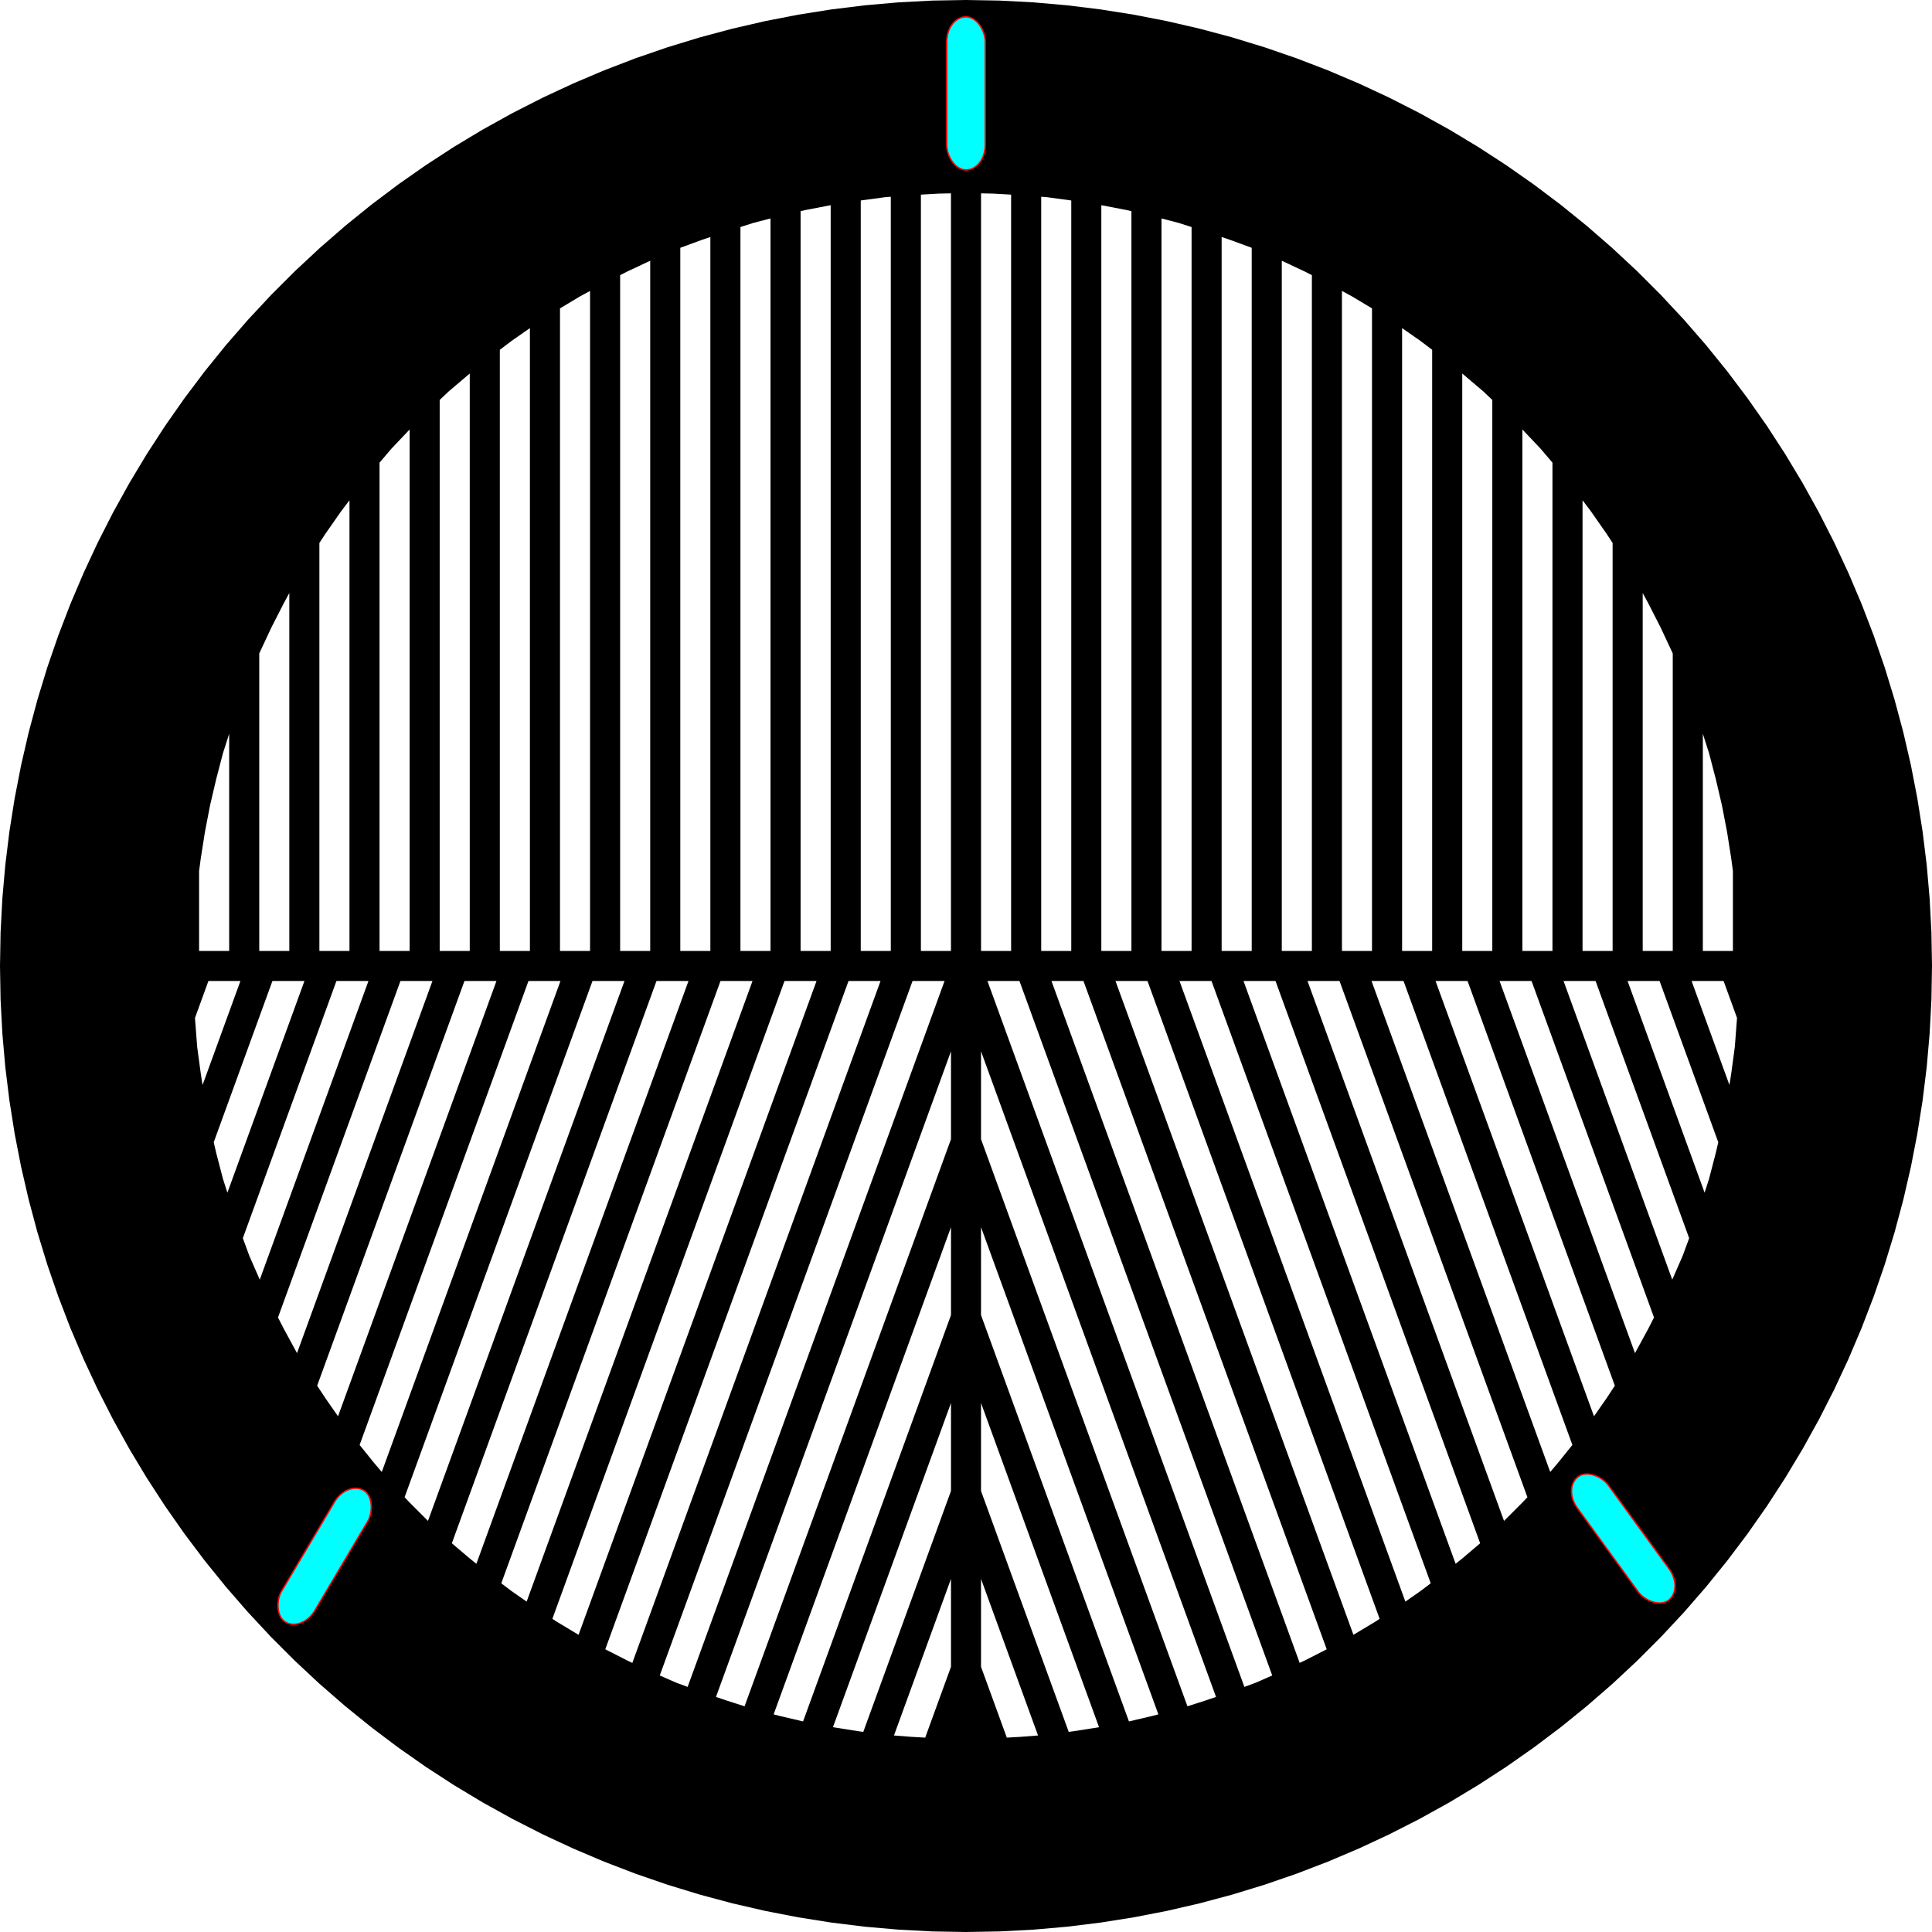 <?xml version="1.0" encoding="UTF-8" standalone="no"?>
<!-- Created by JSCAD SVG Serializer -->

<svg
   width="149.999mm"
   height="149.999mm"
   viewBox="0 0 149.999 149.999"
   fill="none"
   fill-rule="evenodd"
   stroke-width="0.1px"
   version="1.1"
   id="svg1"
   sodipodi:docname="mask-150mm.svg"
   inkscape:version="1.3.2 (091e20e, 2023-11-25)"
   xmlns:inkscape="http://www.inkscape.org/namespaces/inkscape"
   xmlns:sodipodi="http://sodipodi.sourceforge.net/DTD/sodipodi-0.dtd"
   xmlns="http://www.w3.org/2000/svg"
   xmlns:svg="http://www.w3.org/2000/svg">
  <defs
     id="defs1" />
  <sodipodi:namedview
     id="namedview1"
     pagecolor="#ffffff"
     bordercolor="#000000"
     borderopacity="0.25"
     inkscape:showpageshadow="2"
     inkscape:pageopacity="0.0"
     inkscape:pagecheckerboard="0"
     inkscape:deskcolor="#d1d1d1"
     inkscape:document-units="mm"
     inkscape:zoom="1.2247885"
     inkscape:cx="280.45658"
     inkscape:cy="284.53892"
     inkscape:window-width="1440"
     inkscape:window-height="900"
     inkscape:window-x="1080"
     inkscape:window-y="509"
     inkscape:window-maximized="0"
     inkscape:current-layer="svg1" />
  <g
     id="g1">
    <path
       fill="black"
       d="M149.999 75L149.954 72.382L149.817 69.768L149.589 67.16L149.269 64.562L148.86 61.976L148.361 59.406L147.772 56.855L147.094 54.327L146.329 51.823L145.476 49.348L144.538 46.905L143.515 44.495L142.409 42.122L141.221 39.789L139.952 37.499L138.603 35.255L137.178 33.06L135.675 30.916L134.1 28.825L132.453 26.79L130.736 24.815L128.95 22.901L127.099 21.049L125.184 19.264L123.209 17.546L121.174 15.899L119.084 14.324L116.939 12.822L114.744 11.396L112.5 10.047L110.21 8.778L107.877 7.59L105.505 6.484L103.095 5.461L100.652 4.523L98.176 3.67L95.673 2.905L93.144 2.228L90.593 1.639L88.023 1.139L85.438 0.73L82.84 0.411L80.231 0.182L77.617 0.045L75 0L72.382 0.045L69.768 0.182L67.16 0.411L64.562 0.73L61.976 1.139L59.406 1.639L56.855 2.228L54.327 2.905L51.823 3.67L49.348 4.523L46.905 5.461L44.495 6.484L42.122 7.59L39.789 8.778L37.499 10.047L35.255 11.396L33.06 12.822L30.916 14.324L28.825 15.899L26.79 17.546L24.815 19.264L22.901 21.049L21.049 22.901L19.264 24.815L17.546 26.79L15.899 28.825L14.324 30.916L12.822 33.06L11.396 35.255L10.047 37.499L8.778 39.789L7.59 42.122L6.484 44.495L5.461 46.905L4.523 49.348L3.67 51.823L2.905 54.327L2.228 56.855L1.639 59.406L1.139 61.976L0.73 64.562L0.411 67.16L0.182 69.768L0.045 72.382L0 75L0.045 77.617L0.182 80.231L0.411 82.84L0.73 85.438L1.139 88.023L1.639 90.593L2.228 93.144L2.905 95.673L3.67 98.176L4.523 100.652L5.461 103.095L6.484 105.505L7.59 107.877L8.778 110.21L10.047 112.5L11.396 114.744L12.822 116.939L14.324 119.084L15.899 121.174L17.546 123.209L19.264 125.184L21.049 127.099L22.901 128.95L24.815 130.736L26.79 132.453L28.825 134.1L30.916 135.675L33.06 137.178L35.255 138.603L37.499 139.952L39.789 141.221L42.122 142.409L44.495 143.515L46.905 144.538L49.348 145.476L51.823 146.329L54.327 147.094L56.855 147.772L59.406 148.361L61.976 148.86L64.562 149.269L67.16 149.589L69.768 149.817L72.382 149.954L75 149.999L77.617 149.954L80.231 149.817L82.84 149.589L85.438 149.269L88.023 148.86L90.593 148.361L93.144 147.772L95.673 147.094L98.176 146.329L100.652 145.476L103.095 144.538L105.505 143.515L107.877 142.409L110.21 141.221L112.5 139.952L114.744 138.603L116.939 137.178L119.084 135.675L121.174 134.1L123.209 132.453L125.184 130.736L127.099 128.95L128.95 127.099L130.736 125.184L132.453 123.209L134.1 121.174L135.675 119.084L137.178 116.939L138.603 114.744L139.952 112.5L141.221 110.21L142.409 107.877L143.515 105.505L144.538 103.095L145.476 100.652L146.329 98.176L147.094 95.673L147.772 93.144L148.361 90.593L148.86 88.023L149.269 85.438L149.589 82.84L149.817 80.231L149.954 77.617L149.999 75M15.457 73.832L15.457 67.623L15.589 66.638L15.91 64.598L16.31 62.518L16.789 60.477L17.31 58.477L17.793 56.969L17.793 73.832L15.457 73.832M20.128 73.832L20.128 50.739L20.191 50.596L21.072 48.716L22.031 46.835L22.462 46.042L22.462 73.832L20.128 73.832M24.797 73.832L24.797 42.153L25.271 41.434L26.471 39.714L27.133 38.84L27.133 73.832L24.797 73.832M29.467 73.832L29.467 35.921L30.392 34.833L31.803 33.345L31.803 73.832L29.467 73.832M34.137 73.832L34.137 31.053L34.833 30.392L36.433 29.032L36.471 29.001L36.471 73.832L34.137 73.832M38.807 73.832L38.807 27.158L39.714 26.471L41.142 25.475L41.142 73.832L38.807 73.832M43.478 73.832L43.478 23.942L44.995 23.032L45.811 22.587L45.811 73.832L43.478 73.832M48.147 73.832L48.147 21.361L48.716 21.072L50.482 20.244L50.482 73.832L48.147 73.832M52.818 73.832L52.818 19.239L54.476 18.63L55.152 18.401L55.152 73.832L52.818 73.832M57.487 73.832L57.487 17.628L58.477 17.31L59.822 16.96L59.822 73.832L57.487 73.832M62.157 73.832L62.157 16.395L62.518 16.31L64.493 15.931L64.493 73.832L62.157 73.832M66.828 73.832L66.828 15.565L68.718 15.309L69.161 15.275L69.161 73.832L66.828 73.832M71.498 73.832L71.498 15.11L72.919 15.03L73.832 15.012L73.832 73.832L71.498 73.832M76.167 73.832L76.167 15.012L77.081 15.03L78.502 15.11L78.502 73.832L76.167 73.832M80.838 73.832L80.838 15.275L81.281 15.309L83.172 15.565L83.172 73.832L80.838 73.832M85.506 73.832L85.506 15.931L87.481 16.31L87.843 16.395L87.843 73.832L85.506 73.832M90.177 73.832L90.177 16.96L91.522 17.31L92.513 17.628L92.513 73.832L90.177 73.832M94.847 73.832L94.847 18.401L95.524 18.63L97.182 19.239L97.182 73.832L94.847 73.832M99.517 73.832L99.517 20.244L101.284 21.072L101.853 21.361L101.853 73.832L99.517 73.832M104.188 73.832L104.188 22.587L105.004 23.032L106.521 23.942L106.521 73.832L104.188 73.832M108.857 73.832L108.857 25.475L110.285 26.471L111.192 27.158L111.192 73.832L108.857 73.832M113.528 73.832L113.528 29.001L113.566 29.032L115.167 30.392L115.862 31.053L115.862 73.832L113.528 73.832M118.197 73.832L118.197 33.345L119.607 34.833L120.532 35.921L120.532 73.832L118.197 73.832M122.867 73.832L122.867 38.84L123.528 39.714L124.728 41.434L125.202 42.153L125.202 73.832L122.867 73.832M127.538 73.832L127.538 46.042L127.969 46.835L128.928 48.716L129.809 50.596L129.871 50.739L129.871 73.832L127.538 73.832M132.207 73.832L132.207 56.969L132.69 58.477L133.21 60.477L133.689 62.518L134.089 64.598L134.41 66.638L134.542 67.623L134.542 73.832L132.207 73.832M76.165 81.618L94.411 131.748L93.522 132.049L92.192 132.475L76.165 88.444L76.165 81.618M76.165 95.274L89.935 133.101L89.523 133.21L87.65 133.65L76.165 102.099L76.165 95.274M76.165 108.925L85.329 134.1L83.361 134.41L82.975 134.462L76.165 115.755L76.165 108.925M76.165 122.582L80.593 134.742L79.201 134.849L78.168 134.908L76.165 129.408L76.165 122.582M133.818 76.165L134.859 79.026L134.849 79.201L134.69 81.281L134.41 83.361L134.272 84.238L131.334 76.165L133.818 76.165M128.849 76.165L133.406 88.685L133.21 89.523L132.69 91.522L132.345 92.599L126.364 76.165L128.849 76.165M123.879 76.165L131.145 96.131L130.648 97.484L129.832 99.351L121.393 76.165L123.879 76.165M118.909 76.165L128.416 102.287L127.969 103.164L126.968 105.004L126.939 105.055L116.425 76.165L118.909 76.165M113.94 76.165L125.375 107.584L124.728 108.565L123.756 109.96L111.455 76.165L113.94 76.165M108.97 76.165L122.079 112.184L120.967 113.566L120.358 114.283L106.485 76.165L108.97 76.165M104 76.165L118.587 116.244L118.167 116.687L116.771 118.082L101.515 76.165L104 76.165M99.03 76.165L114.918 119.819L113.566 120.967L113.013 121.412L96.545 76.165L99.03 76.165M94.061 76.165L111.081 122.926L110.285 123.528L109.112 124.347L91.576 76.165L94.061 76.165M89.091 76.165L107.113 125.684L106.805 125.888L105.079 126.924L86.606 76.165L89.091 76.165M84.121 76.165L103.005 128.05L101.284 128.928L100.905 129.106L81.636 76.165L84.121 76.165M79.15 76.165L98.775 130.083L97.484 130.648L96.613 130.969L76.666 76.165L79.15 76.165M73.334 76.165L53.387 130.969L52.516 130.648L51.224 130.083L70.849 76.165L73.334 76.165M68.364 76.165L49.094 129.106L48.716 128.928L46.994 128.05L65.878 76.165L68.364 76.165M63.394 76.165L44.92 126.924L43.194 125.888L42.886 125.684L60.908 76.165L63.394 76.165M58.424 76.165L40.888 124.347L39.714 123.528L38.919 122.926L55.938 76.165L58.424 76.165M53.454 76.165L36.986 121.412L36.433 120.967L35.081 119.819L50.969 76.165L53.454 76.165M48.484 76.165L33.228 118.082L31.833 116.687L31.412 116.244L46 76.165L48.484 76.165M43.514 76.165L29.641 114.283L29.032 113.566L27.92 112.184L41.03 76.165L43.514 76.165M38.544 76.165L26.244 109.96L25.271 108.565L24.624 107.584L36.06 76.165L38.544 76.165M33.574 76.165L23.061 105.055L23.032 105.004L22.031 103.164L21.583 102.287L31.09 76.165L33.574 76.165M28.606 76.165L20.168 99.351L19.351 97.484L18.854 96.131L26.12 76.165L28.606 76.165M23.636 76.165L17.655 92.599L17.31 91.522L16.789 89.523L16.593 88.685L21.15 76.165L23.636 76.165M18.666 76.165L15.727 84.238L15.589 83.361L15.309 81.281L15.15 79.201L15.14 79.026L16.181 76.165L18.666 76.165M73.834 129.408L71.832 134.908L70.799 134.849L69.407 134.742L73.834 122.582L73.834 129.408M73.834 115.755L67.025 134.462L66.638 134.41L64.67 134.1L73.834 108.925L73.834 115.755M73.834 102.099L62.35 133.65L60.477 133.21L60.065 133.101L73.834 95.274L73.834 102.099M73.834 88.444L57.808 132.475L56.477 132.049L55.588 131.748L73.834 81.618L73.834 88.444"
       id="path1" />
  </g>
  <rect
     style="fill:#00ffff;fill-rule:evenodd;stroke:#ff0000;stroke-width:0.109;paint-order:fill markers stroke"
     id="rect1"
     width="2.991"
     height="11.891"
     x="73.504"
     y="1.305"
     ry="1.925" />
  <rect
     style="fill:#00ffff;fill-rule:evenodd;stroke:#ff0000;stroke-width:0.109;paint-order:fill markers stroke"
     id="rect1-6"
     width="2.991"
     height="11.891"
     x="30.245"
     y="164.772"
     ry="1.925"
     transform="rotate(-36.003)" />
  <rect
     style="fill:#00ffff;fill-rule:evenodd;stroke:#ff0000;stroke-width:0.109;paint-order:fill markers stroke"
     id="rect1-4"
     width="2.991"
     height="11.891"
     x="81.822"
     y="85.12"
     ry="1.925"
     transform="rotate(30.673)" />
</svg>
